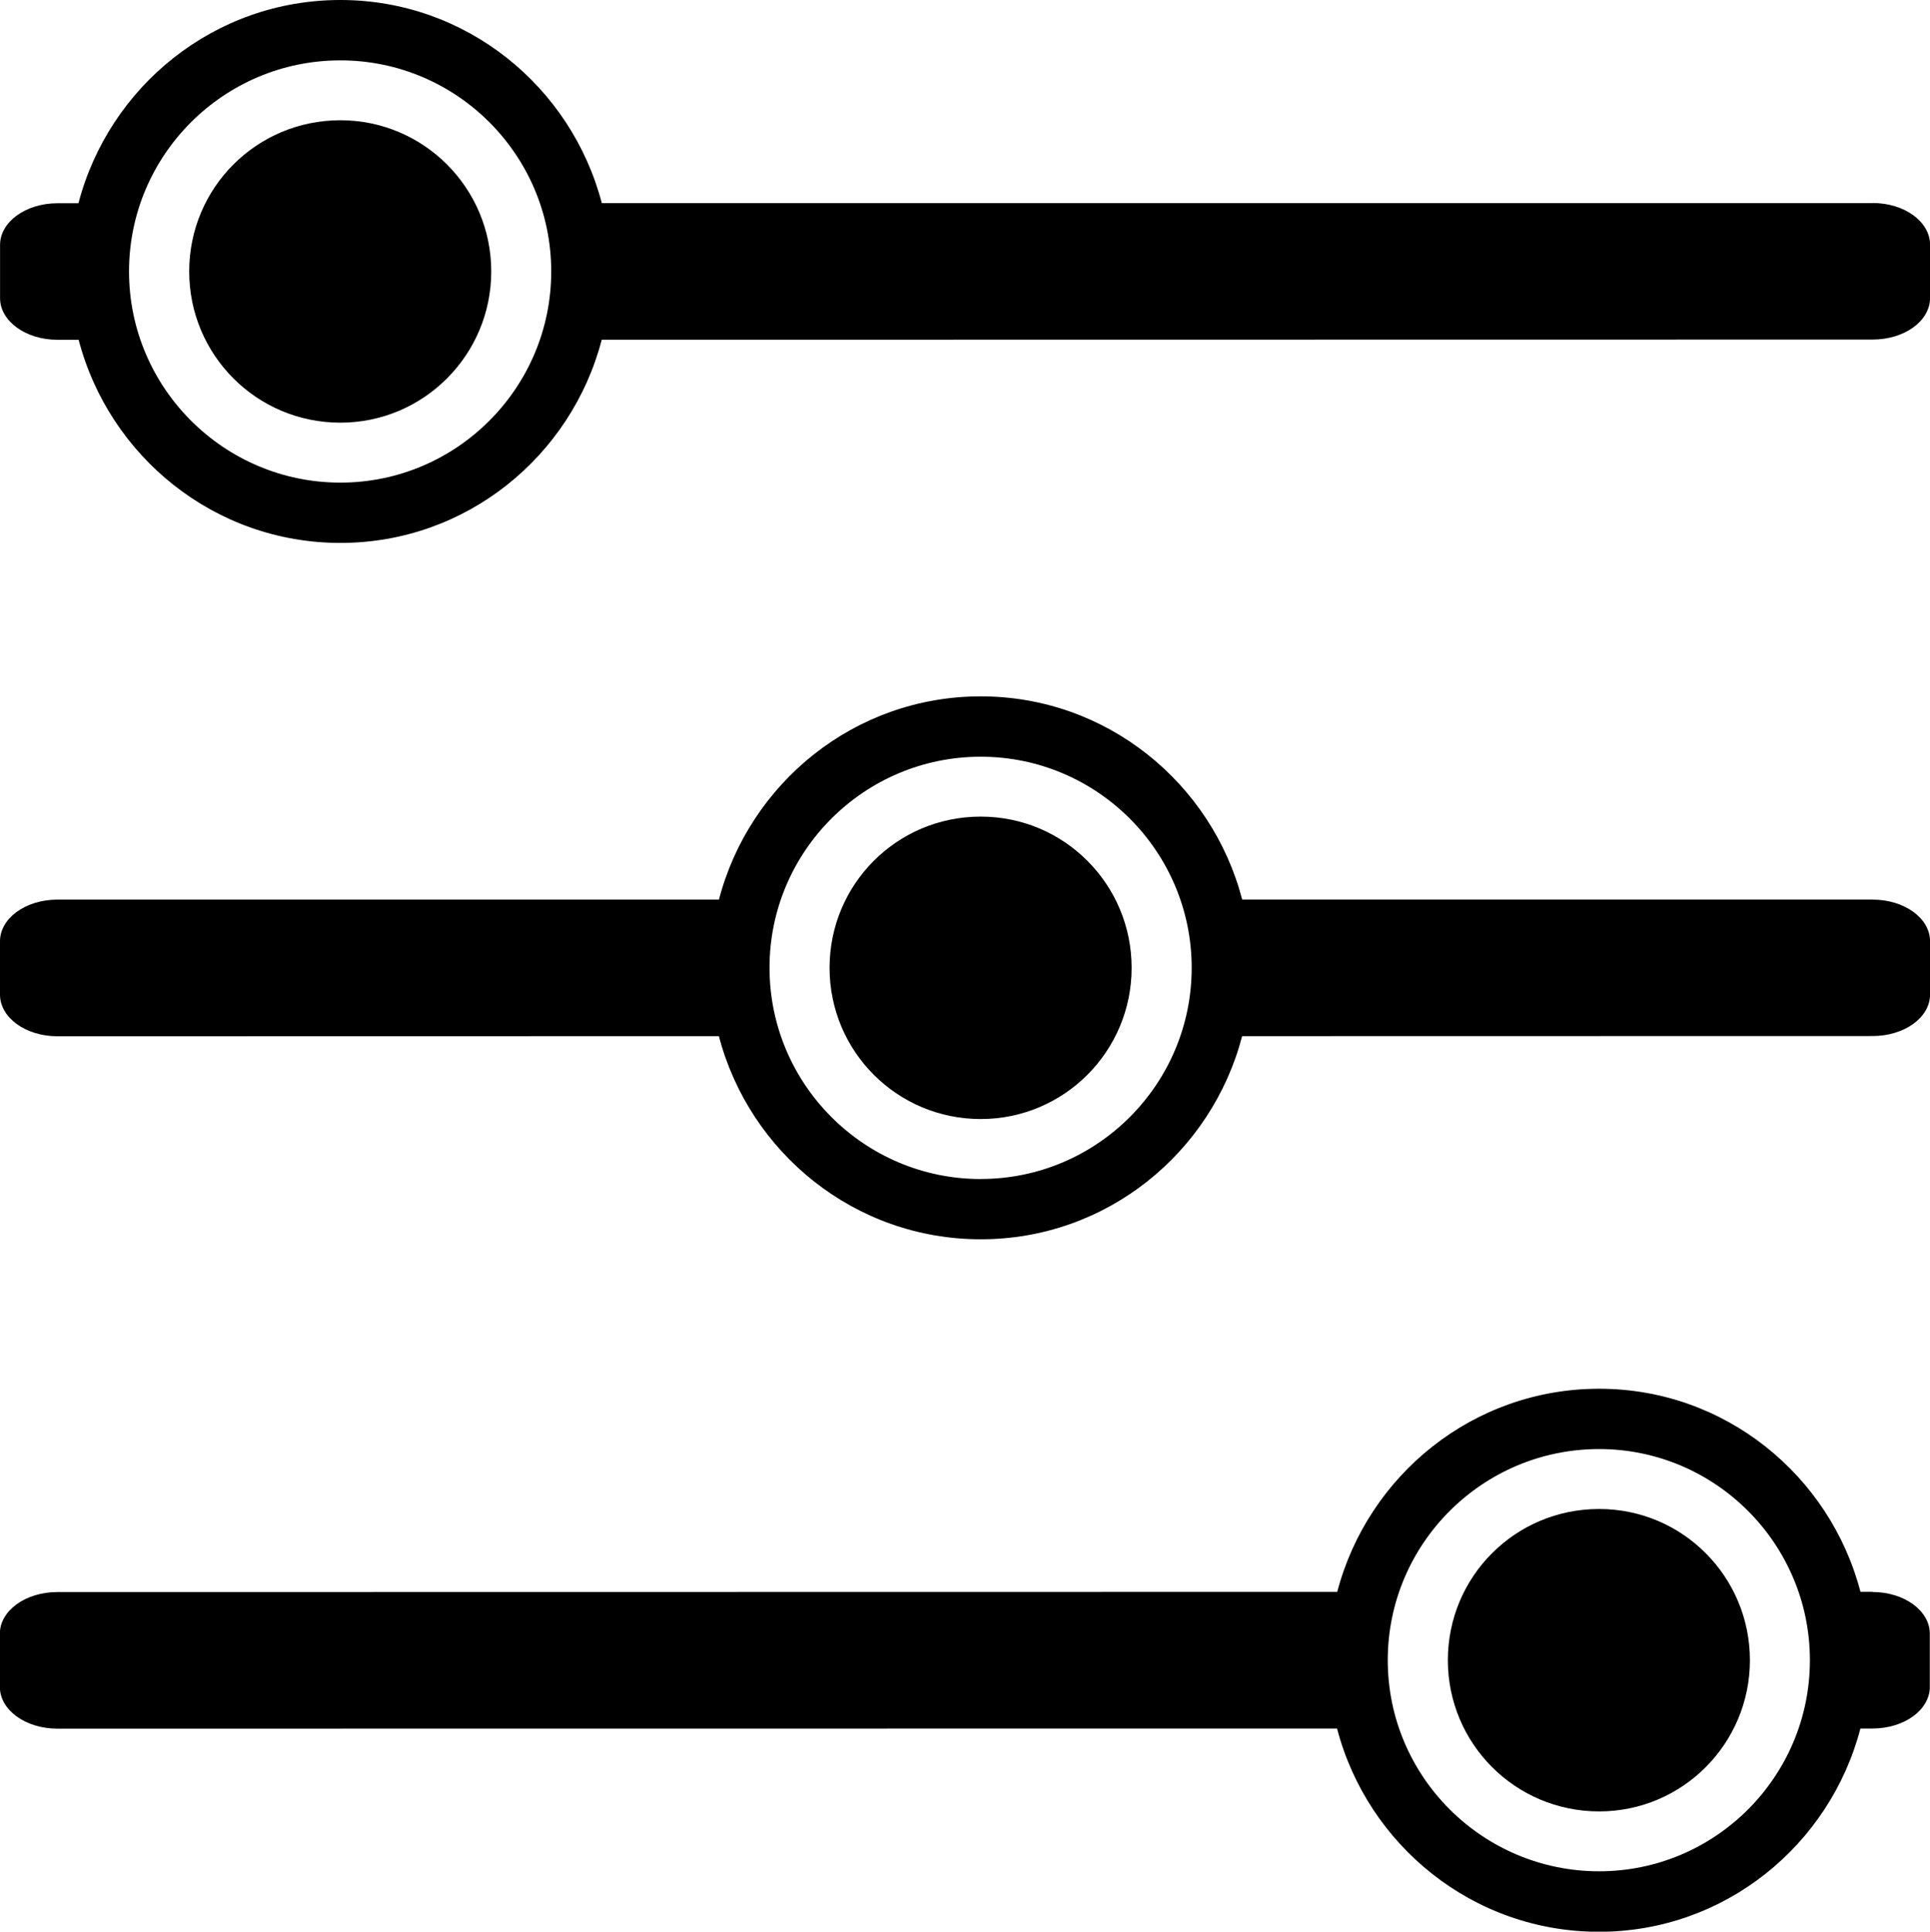 <svg xmlns="http://www.w3.org/2000/svg" width="31.98" height="32" viewBox="0 0 31.98 32"><path d="M31.028 14.902H20.583c-.504-1.93-2.246-3.366-4.332-3.366-2.088 0-3.834 1.436-4.338 3.367H.952c-.528 0-.952.31-.952.69v.884c0 .38.424.69.952.69l10.96-.002c.506 1.93 2.25 3.365 4.34 3.365 2.085 0 3.826-1.434 4.33-3.365l10.446-.002c.53 0 .953-.308.953-.688v-.882c0-.38-.423-.69-.952-.69zm-14.777 4.63c-1.93 0-3.5-1.57-3.5-3.5s1.57-3.496 3.5-3.496c1.928 0 3.495 1.57 3.495 3.497s-1.567 3.498-3.494 3.498z" /><path d="M16.25 13.528c-1.387 0-2.504 1.12-2.504 2.505 0 1.383 1.117 2.505 2.505 2.505 1.382 0 2.5-1.122 2.5-2.505 0-1.384-1.118-2.505-2.5-2.505zM31.028 26.37h-.2c-.505-1.93-2.247-3.364-4.33-3.364-2.09 0-3.834 1.435-4.34 3.365L.95 26.374c-.528 0-.952.31-.952.688v.885c0 .38.424.69.952.69l21.205-.002c.505 1.93 2.25 3.367 4.34 3.367 2.085 0 3.827-1.437 4.332-3.367h.198c.53 0 .952-.31.952-.69v-.882c0-.378-.423-.69-.952-.69zM26.498 31c-1.932 0-3.503-1.568-3.503-3.497s1.57-3.498 3.502-3.498c1.926 0 3.493 1.57 3.493 3.498S28.423 31 26.497 31z" /><path d="M26.497 24.998c-1.39 0-2.506 1.12-2.506 2.505 0 1.383 1.118 2.505 2.507 2.505 1.38 0 2.498-1.122 2.498-2.505 0-1.384-1.117-2.505-2.498-2.505zM31.028 3.365H9.972C9.467 1.436 7.726 0 5.64 0 3.55 0 1.805 1.436 1.3 3.367H.953c-.528 0-.952.31-.952.69v.882c0 .38.424.69.952.69h.35c.505 1.93 2.25 3.365 4.338 3.365 2.086 0 3.827-1.436 4.33-3.366l21.058-.003c.53 0 .952-.308.952-.69v-.88c0-.382-.423-.692-.952-.692zM5.64 7.995c-1.93 0-3.502-1.57-3.502-3.498S3.708 1 5.64 1c1.926 0 3.494 1.568 3.494 3.497S7.566 7.995 5.64 7.995z" /><path d="M5.64 1.992c-1.388 0-2.505 1.12-2.505 2.505 0 1.383 1.117 2.505 2.505 2.505 1.38 0 2.5-1.122 2.5-2.505 0-1.384-1.12-2.505-2.5-2.505z" /></svg>